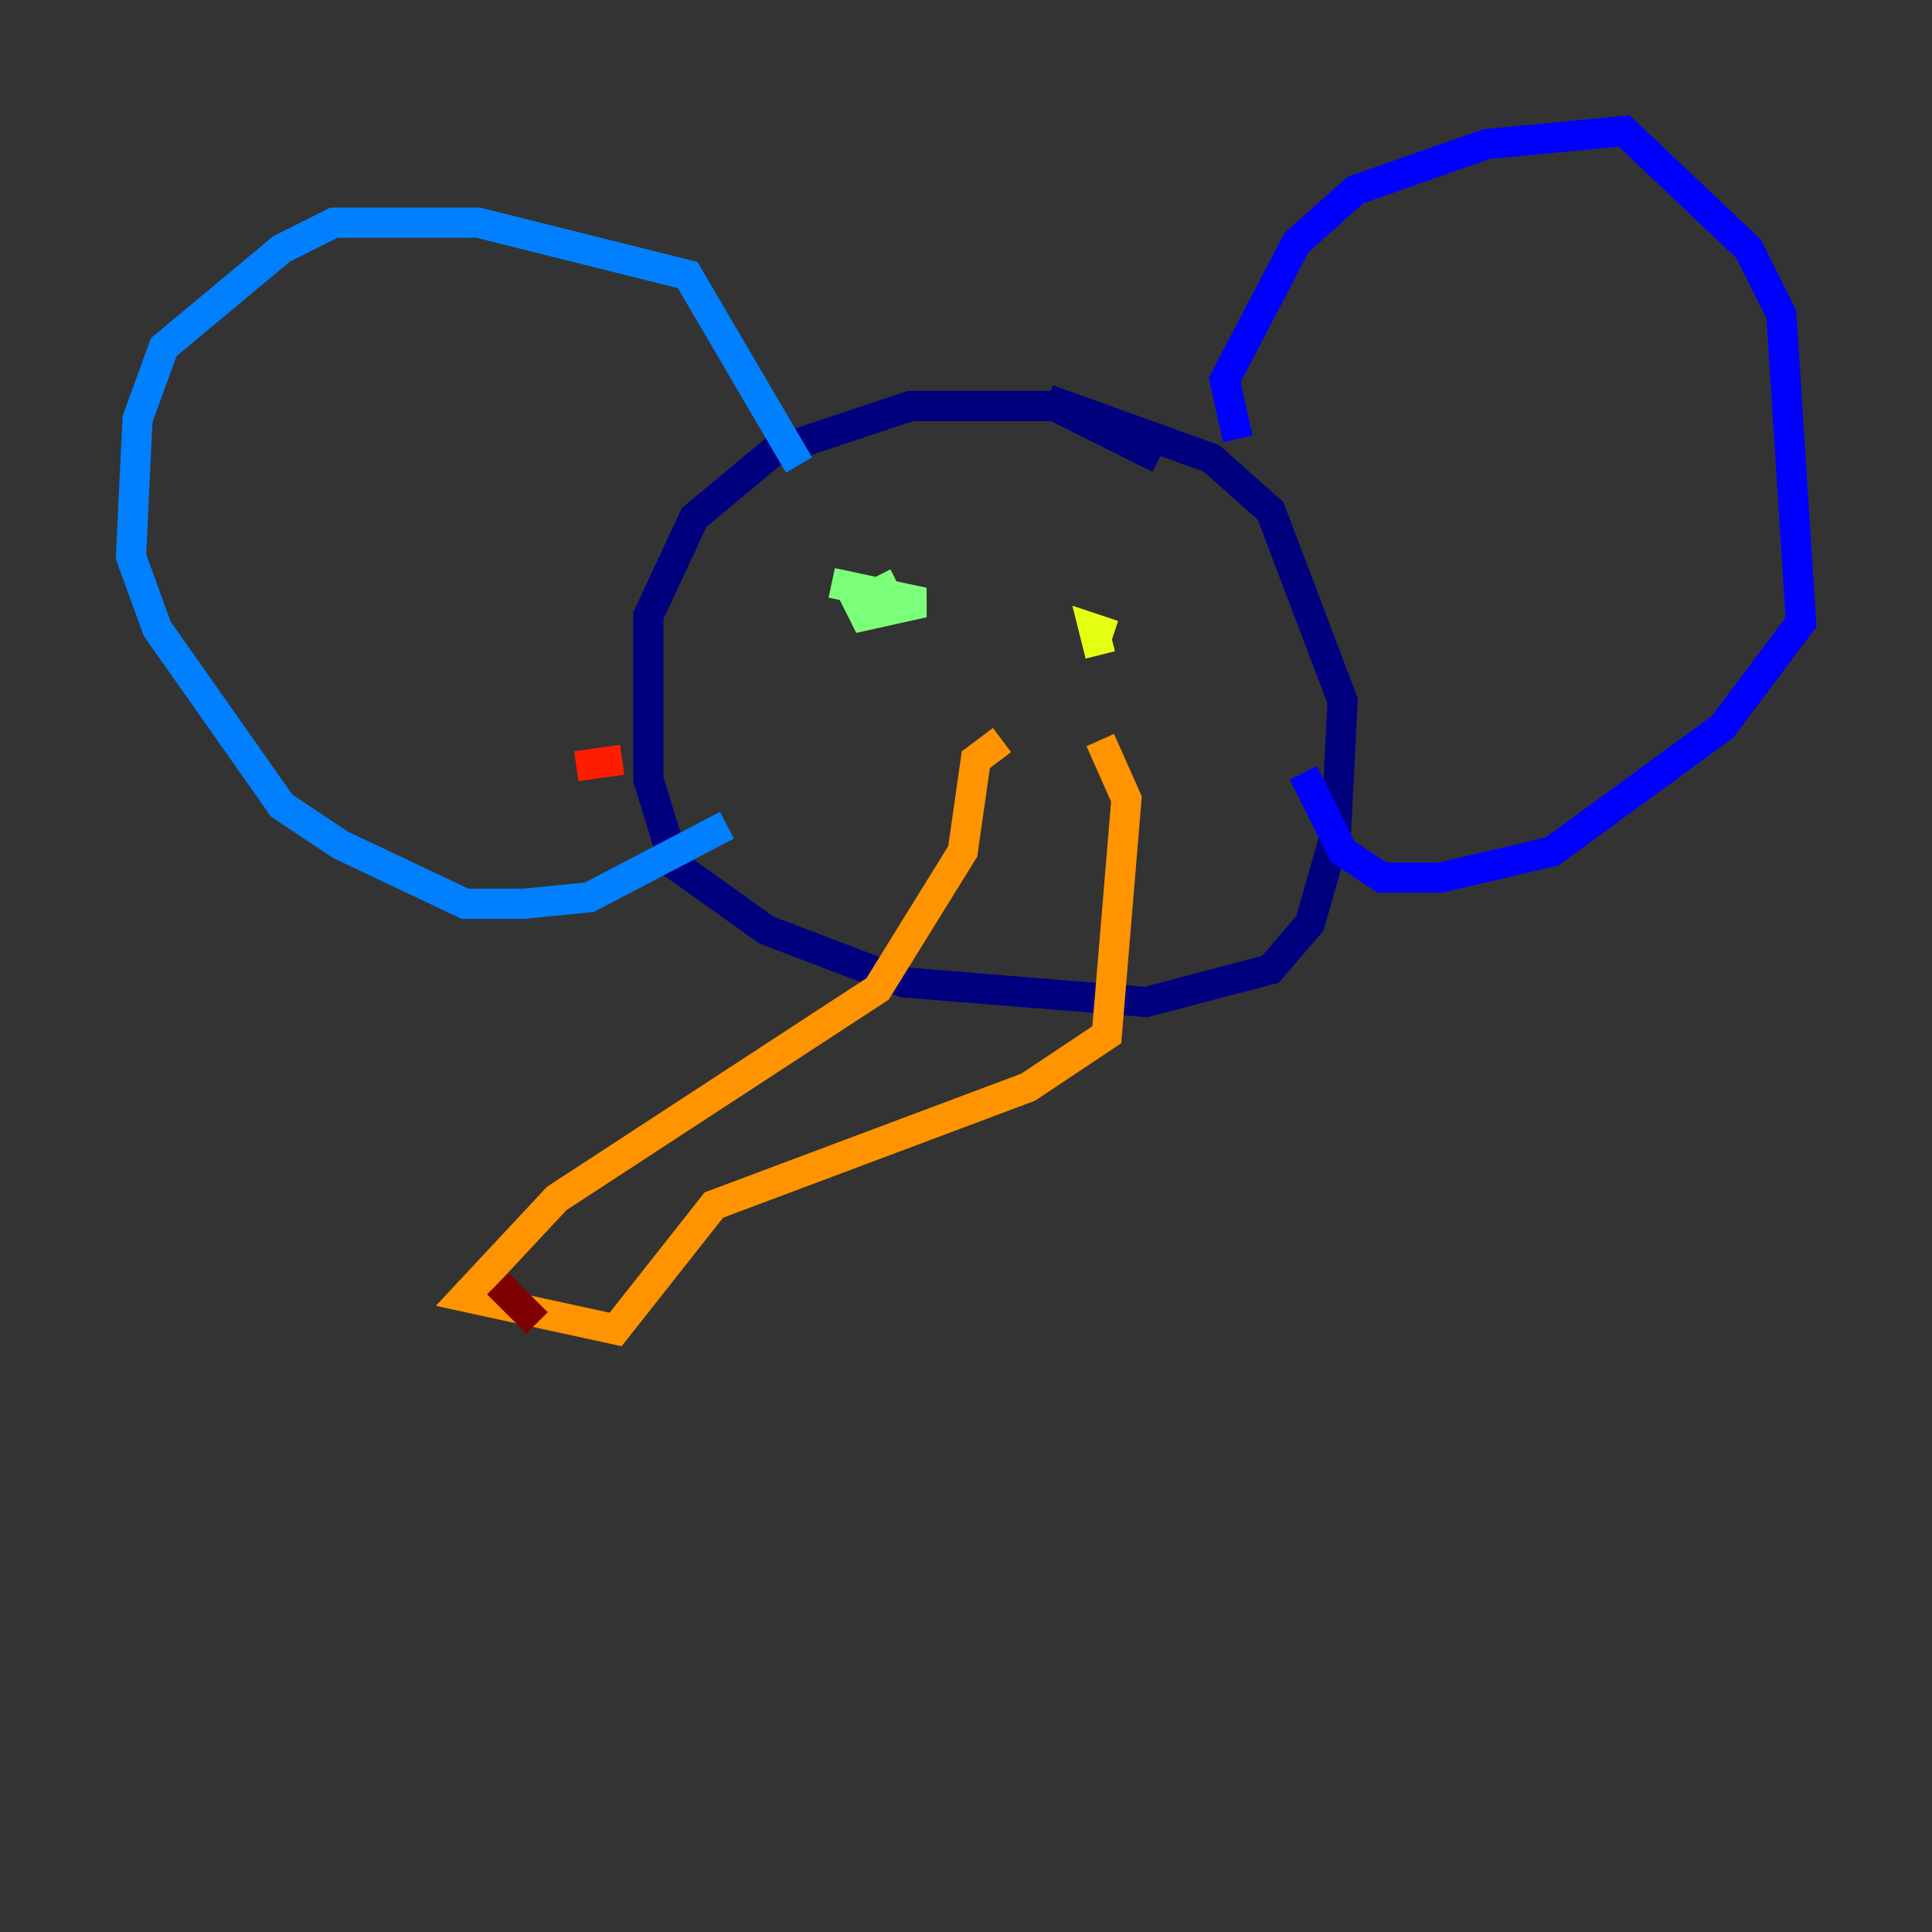 <?xml version="1.0" encoding="utf-8" ?>
<svg baseProfile="tiny" height="128" version="1.2" viewBox="0,0,128,128" width="128" xmlns="http://www.w3.org/2000/svg" xmlns:ev="http://www.w3.org/2001/xml-events" xmlns:xlink="http://www.w3.org/1999/xlink"><rect x="0" y="0" width="128" height="128" fill="#333333" stroke="none"/><defs /><polyline fill="none" points="76.8,30.373 69.858,26.902 60.312,26.902 51.2,29.939 45.993,34.278 42.956,40.786 42.956,51.634 44.691,57.275 50.766,61.614 59.878,65.085 75.932,66.386 84.176,64.217 86.78,61.18 88.515,55.105 88.949,46.427 84.176,33.844 80.271,30.373 69.424,26.468" stroke="#00007f" stroke-width="2" /><polyline fill="none" points="82.007,29.071 81.139,25.166 85.912,16.054 89.817,12.583 98.495,9.546 107.607,8.678 115.851,16.488 118.02,20.827 119.322,41.22 114.115,48.163 102.834,56.407 95.458,58.142 91.552,58.142 88.949,56.407 86.346,51.2" stroke="#0000ff" stroke-width="2" /><polyline fill="none" points="52.936,30.807 45.559,18.224 31.675,14.752 22.129,14.752 18.658,16.488 10.848,22.997 9.112,27.77 8.678,36.881 10.414,41.654 18.658,53.37 22.563,55.973 30.807,59.878 34.712,59.878 39.051,59.444 48.163,54.671" stroke="#0080ff" stroke-width="2" /><polyline fill="none" points="58.576,38.617 58.576,38.617" stroke="#15ffe1" stroke-width="2" /><polyline fill="none" points="55.105,38.617 61.18,39.919 57.275,40.786 56.841,39.919 59.444,38.617" stroke="#7cff79" stroke-width="2" /><polyline fill="none" points="72.895,43.39 72.461,41.654 73.763,42.088" stroke="#e4ff12" stroke-width="2" /><polyline fill="none" points="66.386,49.031 64.651,50.332 63.783,56.407 58.142,65.519 36.881,79.403 30.807,85.912 40.786,88.081 47.295,79.837 68.122,72.027 73.329,68.556 74.63,52.936 72.895,49.031" stroke="#ff9400" stroke-width="2" /><polyline fill="none" points="41.22,50.332 38.183,50.766" stroke="#ff1d00" stroke-width="2" /><polyline fill="none" points="32.976,85.044 35.58,87.647" stroke="#7f0000" stroke-width="2" /></svg>